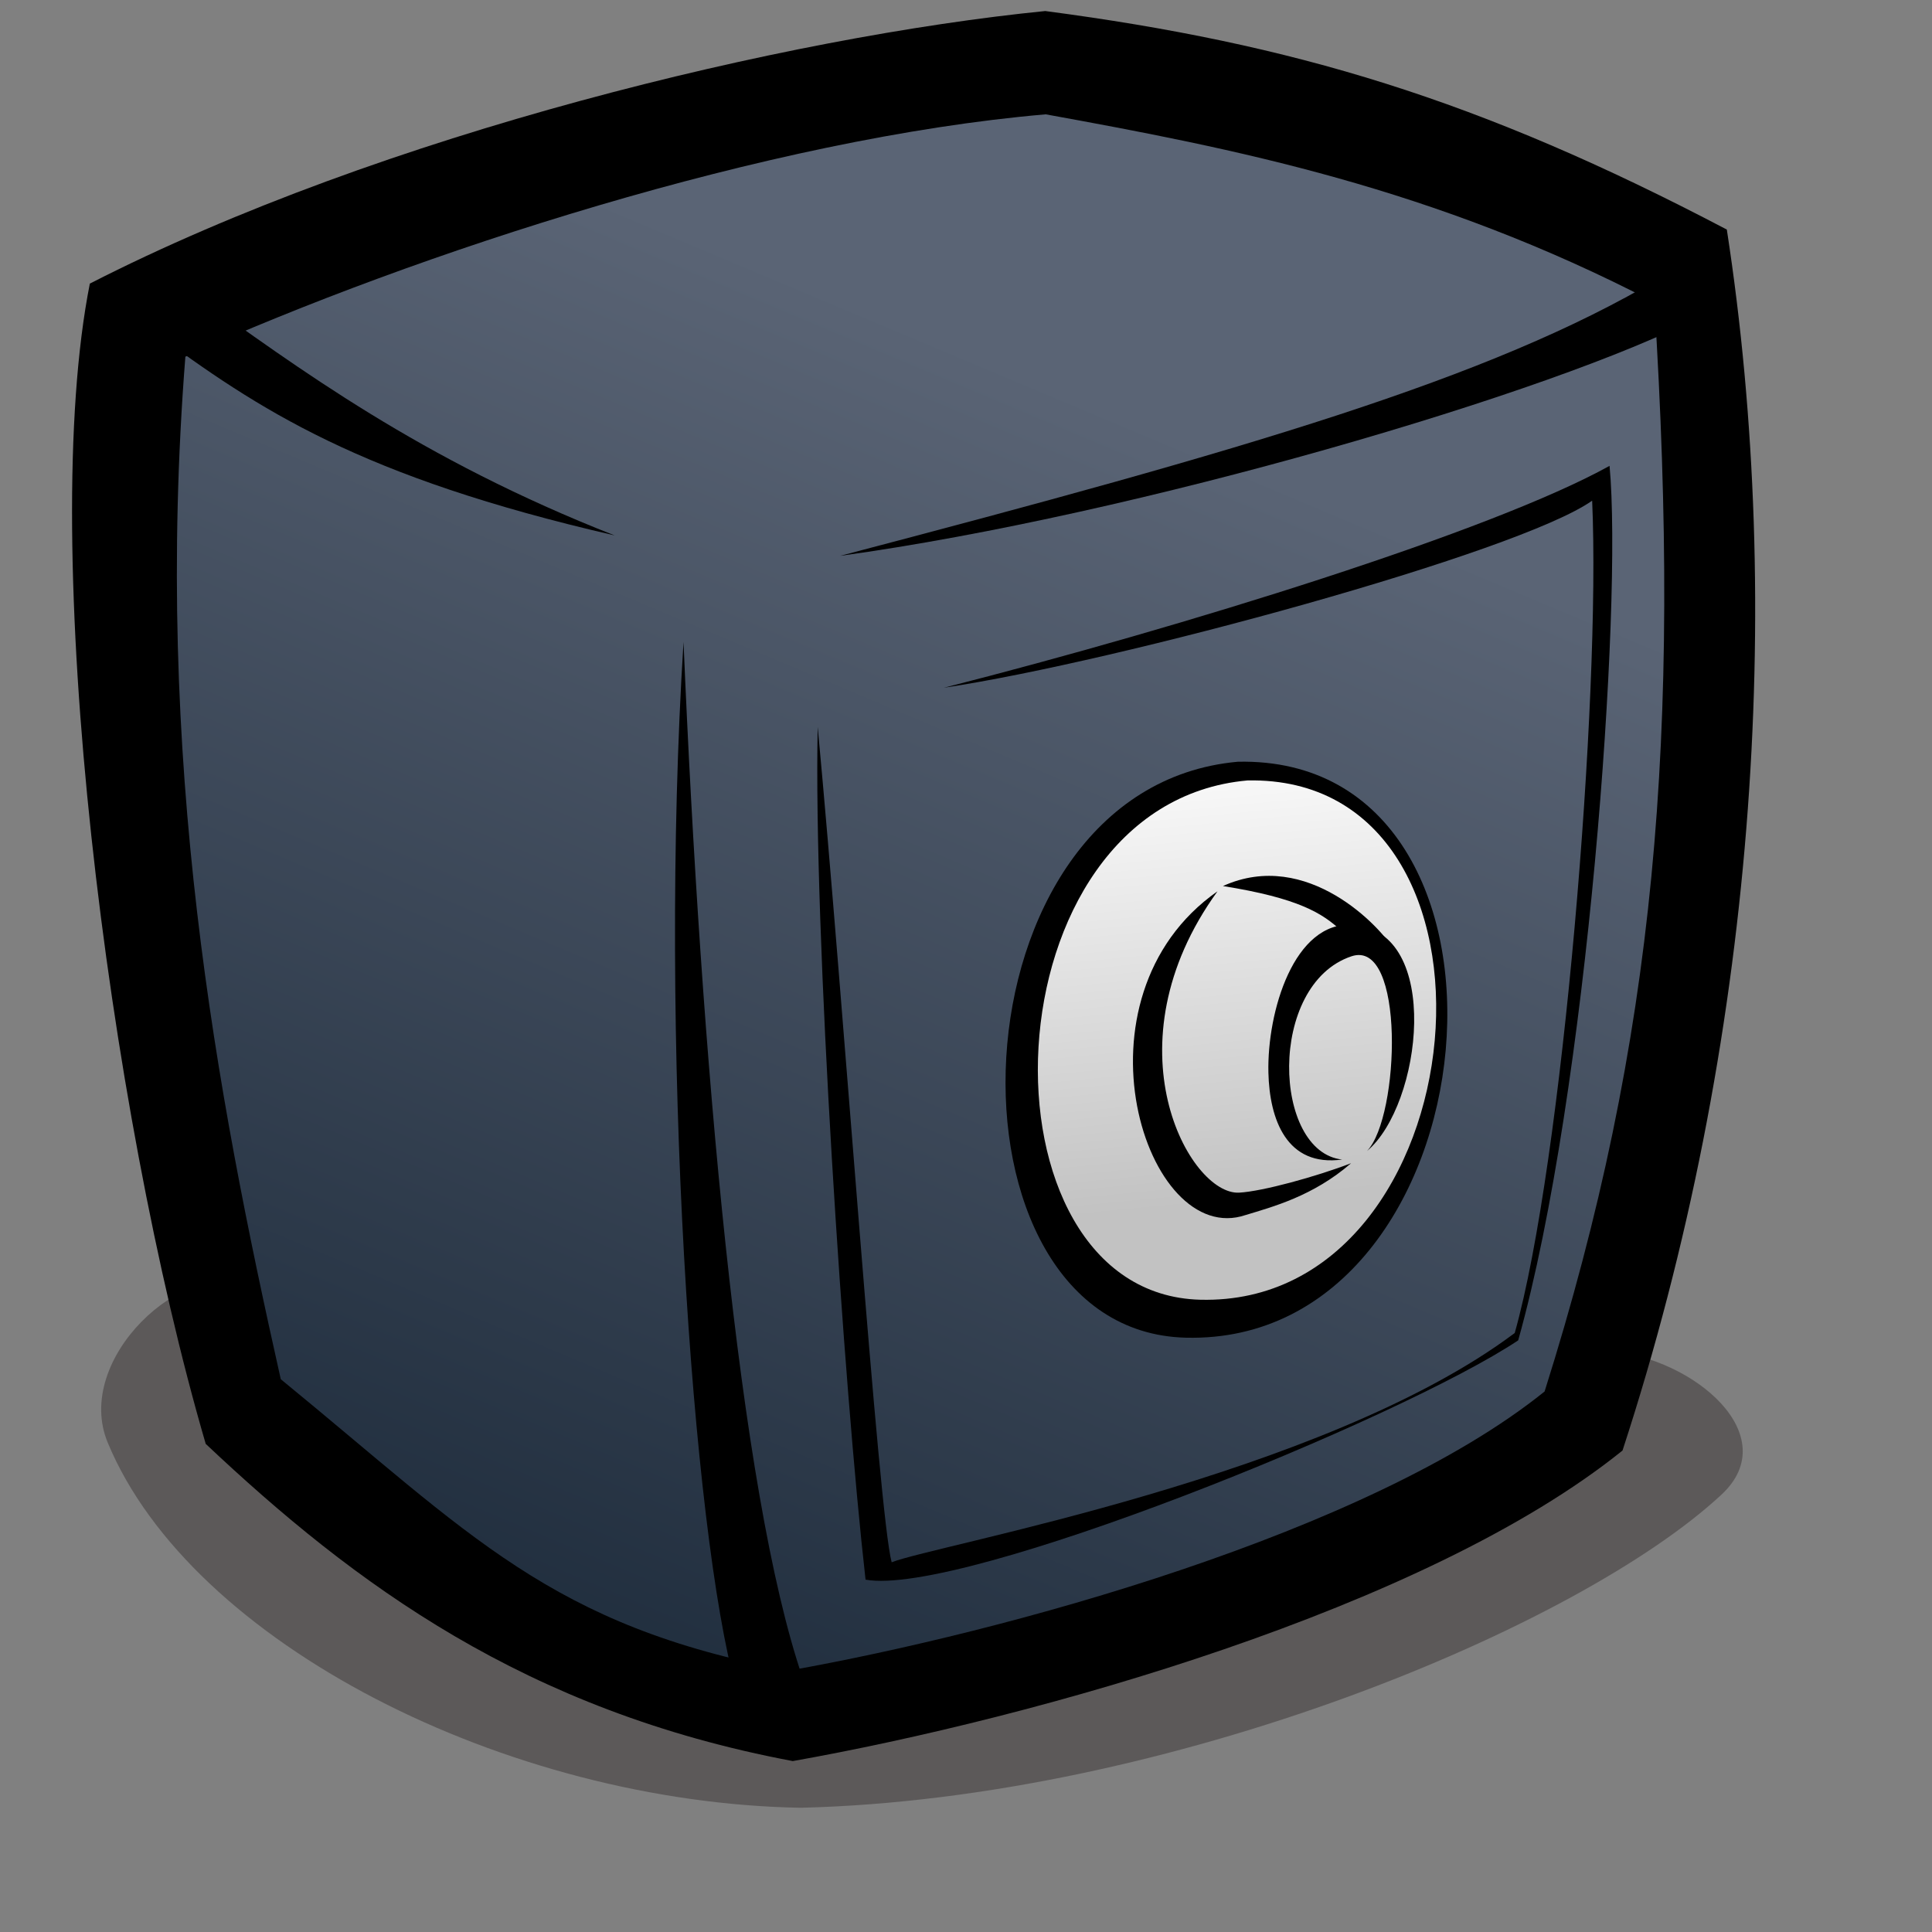 <?xml version="1.0" encoding="UTF-8" standalone="no"?>
<!-- Created with Sodipodi ("http://www.sodipodi.com/") -->

<svg
   xmlns:dc="http://purl.org/dc/elements/1.1/"
   xmlns:cc="http://creativecommons.org/ns#"
   xmlns:rdf="http://www.w3.org/1999/02/22-rdf-syntax-ns#"
   xmlns:svg="http://www.w3.org/2000/svg"
   xmlns="http://www.w3.org/2000/svg"
   xmlns:xlink="http://www.w3.org/1999/xlink"
   xmlns:sodipodi="http://sodipodi.sourceforge.net/DTD/sodipodi-0.dtd"
   xmlns:inkscape="http://www.inkscape.org/namespaces/inkscape"
   id="svg704"
   sodipodi:version="0.32"
   width="72pt"
   height="72pt"
   sodipodi:docname="deja-dup.svg"
   inkscape:version="0.48+devel r12490"
   inkscape:output_extension="org.inkscape.output.svg.inkscape"
   version="1.1">
  <rect width="100%" height="100%" fill="#808080" stroke="none"/>
  <defs
     id="defs706">
    <linearGradient
       inkscape:collect="always"
       id="linearGradient4113">
      <stop
         style="stop-color:#ffffff;stop-opacity:1"
         offset="0"
         id="stop4115" />
      <stop
         style="stop-color:#c2c2c2;stop-opacity:1"
         offset="1"
         id="stop4117" />
    </linearGradient>
    <radialGradient
       xlink:href="#linearGradient566"
       id="radialGradient800"
       cx="27.858"
       cy="54.541"
       fx="27.858"
       fy="54.541"
       r="7.17"
       gradientUnits="userSpaceOnUse"
       spreadMethod="pad"
       gradientTransform="scale(1.075,0.93)" />
    <radialGradient
       xlink:href="#linearGradient566"
       id="radialGradient799"
       cx="8.078"
       cy="61.906"
       fx="8.078"
       fy="61.906"
       r="5.514"
       gradientUnits="userSpaceOnUse"
       spreadMethod="pad"
       gradientTransform="scale(1.112,0.899)" />
    <linearGradient
       id="linearGradient566">
      <stop
         style="stop-color:#ffffff;stop-opacity:1;"
         offset="0"
         id="stop567" />
      <stop
         style="stop-color:#ffffff;stop-opacity:0;"
         offset="1"
         id="stop568" />
    </linearGradient>
    <linearGradient
       id="linearGradient6689">
      <stop
         style="stop-color:#5a6475;stop-opacity:1"
         offset="0"
         id="stop6691" />
      <stop
         style="stop-color:#1c2a3a;stop-opacity:1"
         offset="1"
         id="stop6693" />
    </linearGradient>
    <linearGradient
       id="linearGradient569">
      <stop
         style="stop-color:#000000;stop-opacity:1;"
         offset="0"
         id="stop570" />
      <stop
         style="stop-color:#593a28;stop-opacity:0.941;"
         offset="1"
         id="stop571" />
    </linearGradient>
    <linearGradient
       inkscape:collect="always"
       xlink:href="#linearGradient6689"
       id="linearGradient3562"
       gradientUnits="userSpaceOnUse"
       gradientTransform="matrix(0.912,0,0,0.912,-33.372,-0.167)"
       x1="87.371"
       y1="18.346"
       x2="56.827"
       y2="90.947" />
    <linearGradient
       inkscape:collect="always"
       xlink:href="#linearGradient4113"
       id="linearGradient4119"
       x1="64.578"
       y1="34.96"
       x2="67.236"
       y2="59.04"
       gradientUnits="userSpaceOnUse"
       gradientTransform="matrix(1.118,0,0,0.978,-12.972,1.924)" />
  </defs>
  <sodipodi:namedview
     id="base"
     inkscape:zoom="4.5222222"
     inkscape:cx="25.228117"
     inkscape:cy="43.304878"
     inkscape:window-width="795"
     inkscape:window-height="708"
     inkscape:window-x="106"
     inkscape:window-y="25"
     inkscape:current-layer="svg704"
     showgrid="false"
     inkscape:snap-global="false"
     inkscape:window-maximized="0" />
  <path
     style="fill:#0d0000;fill-opacity:0.302;fill-rule:evenodd;stroke:none"
     d="m 79.928,67.127 c 4.268,0.351 8.756,4.214 5.615,7.137 C 78.465,80.851 58.106,89.378 39.799,89.827 25.205,89.58 9.493,81.677 5.35,71.676 3.644,67.556 9.087,62.419 12.722,63.784 c 14.71,0.928 55.562,11.929 67.206,3.343 z"
     id="path2212"
     sodipodi:nodetypes="cscscc"
     inkscape:connector-curvature="0" />
  <path
     style="fill:#000000;fill-opacity:1;fill-rule:evenodd;stroke:#000000;stroke-width:0;stroke-linecap:butt;stroke-linejoin:miter;stroke-miterlimit:4;stroke-opacity:1;stroke-dasharray:none"
     d="M 4.464,14.092 C 1.877,27.13 5.325,54.979 10.222,71.745 17.614,78.714 26.101,85.009 39.393,87.507 51.375,85.379 70.839,79.957 80.622,72.076 87.23,51.843 88.691,30.096 85.805,11.407 73.48,4.933 64.263,2.173 51.938,0.548 39.109,1.827 19.01,6.651 4.464,14.092 Z"
     id="path2162"
     sodipodi:nodetypes="ccccccc"
     inkscape:connector-curvature="0" />
  <path
     style="fill:url(#linearGradient3562);fill-opacity:1;fill-rule:evenodd;stroke:#000000;stroke-width:0;stroke-linecap:butt;stroke-linejoin:miter;stroke-miterlimit:4;stroke-opacity:1;stroke-dasharray:none"
     d="M 9.211,17.724 C 7.633,37.759 10.756,54.289 13.951,68.532 23.433,76.288 27.343,80.785 39.194,83.012 49.877,81.115 68.027,76.169 76.75,69.142 82.282,51.618 83.546,36.502 82.203,15.024 71.218,9.311 61.287,7.376 51.961,5.681 38.182,6.87 20.728,12.557 9.211,17.724 Z"
     id="path2213"
     sodipodi:nodetypes="ccccccc"
     inkscape:connector-curvature="0" />
  <path
     style="fill:#000000;fill-opacity:1;fill-rule:evenodd;stroke:none"
     d="m 36.576,83.886 c -2.175,-7.739 -3.855,-32.312 -2.612,-51.986 0.866,20.56 2.74,42.195 5.918,51.467 -0.747,0.603 -2.259,0.544 -3.307,0.519 z"
     id="path3194"
     sodipodi:nodetypes="cccc"
     inkscape:connector-curvature="0" />
  <path
     style="fill:#000000;fill-opacity:1;fill-rule:evenodd;stroke:none"
     d="M 84.427,15.749 C 77.3,19.467 56.507,25.588 41.746,27.62 61.8,22.356 74.045,18.835 82.467,13.82 c 0.743,0.608 1.77,0.898 1.96,1.928 z"
     id="path4165"
     sodipodi:nodetypes="cccc"
     inkscape:connector-curvature="0" />
  <path
     style="fill:#000000;fill-opacity:1;fill-rule:evenodd;stroke:none"
     d="M 7.532,16.417 C 12.869,20.363 17.889,23.694 30.542,26.605 20.879,22.817 14.815,18.287 9.568,14.545 8.811,15.153 7.726,15.387 7.532,16.417 Z"
     id="path4167"
     sodipodi:nodetypes="cccc"
     inkscape:connector-curvature="0" />
  <path
     style="color:#000000;fill:#000000;fill-opacity:1;stroke:none;stroke-width:0.5;marker:none;visibility:visible;display:inline;overflow:visible;enable-background:accumulate"
     d="m 43.009,78.493 c -1.081,-9.512 -2.594,-32.212 -2.378,-42.373 1.297,13.836 3.027,39.13 3.675,41.509 2.162,-0.865 21.448,-4.258 30.96,-11.393 2.378,-8.431 4.279,-31.629 3.847,-41.358 -3.675,2.594 -23.565,7.999 -32.212,9.296 11.89,-3.027 27.24,-7.783 33.077,-11.026 0.649,6.918 -1.081,31.131 -4.54,43.454 -5.837,3.891 -27.672,12.755 -32.429,11.89 z"
     id="path4087"
     inkscape:connector-curvature="0"
     sodipodi:nodetypes="ccccccccc" />
  <path
     sodipodi:nodetypes="csc"
     inkscape:connector-curvature="0"
     id="path4099"
     d="M 61.51,37.85 C 46.945,39.16 46.247,66.152 58.921,66.469 74.414,66.857 77.006,37.523 61.51,37.85 Z"
     style="color:#000000;fill:#000000;stroke:none;stroke-width:0.5;marker:none;visibility:visible;display:inline;overflow:visible;enable-background:accumulate" />
  <path
     style="color:#000000;fill:url(#linearGradient4119);fill-opacity:1;stroke:none;stroke-width:0.5;marker:none;visibility:visible;display:inline;overflow:visible;enable-background:accumulate"
     d="M 61.981,38.78 C 48.848,39.96 48.219,64.297 59.646,64.583 73.615,64.933 75.952,38.485 61.981,38.78 Z"
     id="path4091"
     inkscape:connector-curvature="0"
     sodipodi:nodetypes="csc" />
  <path
     style="color:#000000;fill:#000000;stroke:none;stroke-width:0.5;marker:none;visibility:visible;display:inline;overflow:visible;enable-background:accumulate"
     d="m 61.896,60.373 c -4.963,1.696 -8.955,-10.794 -1.399,-16.085 -5.55,7.662 -1.388,15.107 1.074,14.974 1.163,-0.063 3.821,-0.794 5.563,-1.462 -1.887,1.638 -3.897,2.164 -5.238,2.574 z"
     id="path4097"
     inkscape:connector-curvature="0"
     sodipodi:nodetypes="ccscc" />
  <path
     style="color:#000000;fill:#000000;stroke:none;stroke-width:0.5;marker:none;visibility:visible;display:inline;overflow:visible;enable-background:accumulate"
     d="m 66.696,57.617 c -3.454,-0.362 -3.737,-8.692 0.457,-10.099 2.677,-0.898 2.408,7.963 0.775,9.675 2.726,-2.287 3.747,-10.925 -0.692,-11.239 -2.938,-0.208 -4.28,4.323 -4.21,7.341 0.054,2.332 0.909,4.704 3.669,4.321 z"
     id="path4101"
     inkscape:connector-curvature="0"
     sodipodi:nodetypes="cscssc" />
  <path
     style="color:#000000;fill:#000000;stroke:none;stroke-width:0.5;marker:none;visibility:visible;display:inline;overflow:visible;enable-background:accumulate"
     d="m 69.232,47.154 c -0.581,-1.033 -4.267,-5.028 -8.464,-3.127 3.757,0.601 4.948,1.35 5.88,2.225 z"
     id="path4103"
     inkscape:connector-curvature="0"
     sodipodi:nodetypes="cccc" />
</svg>
